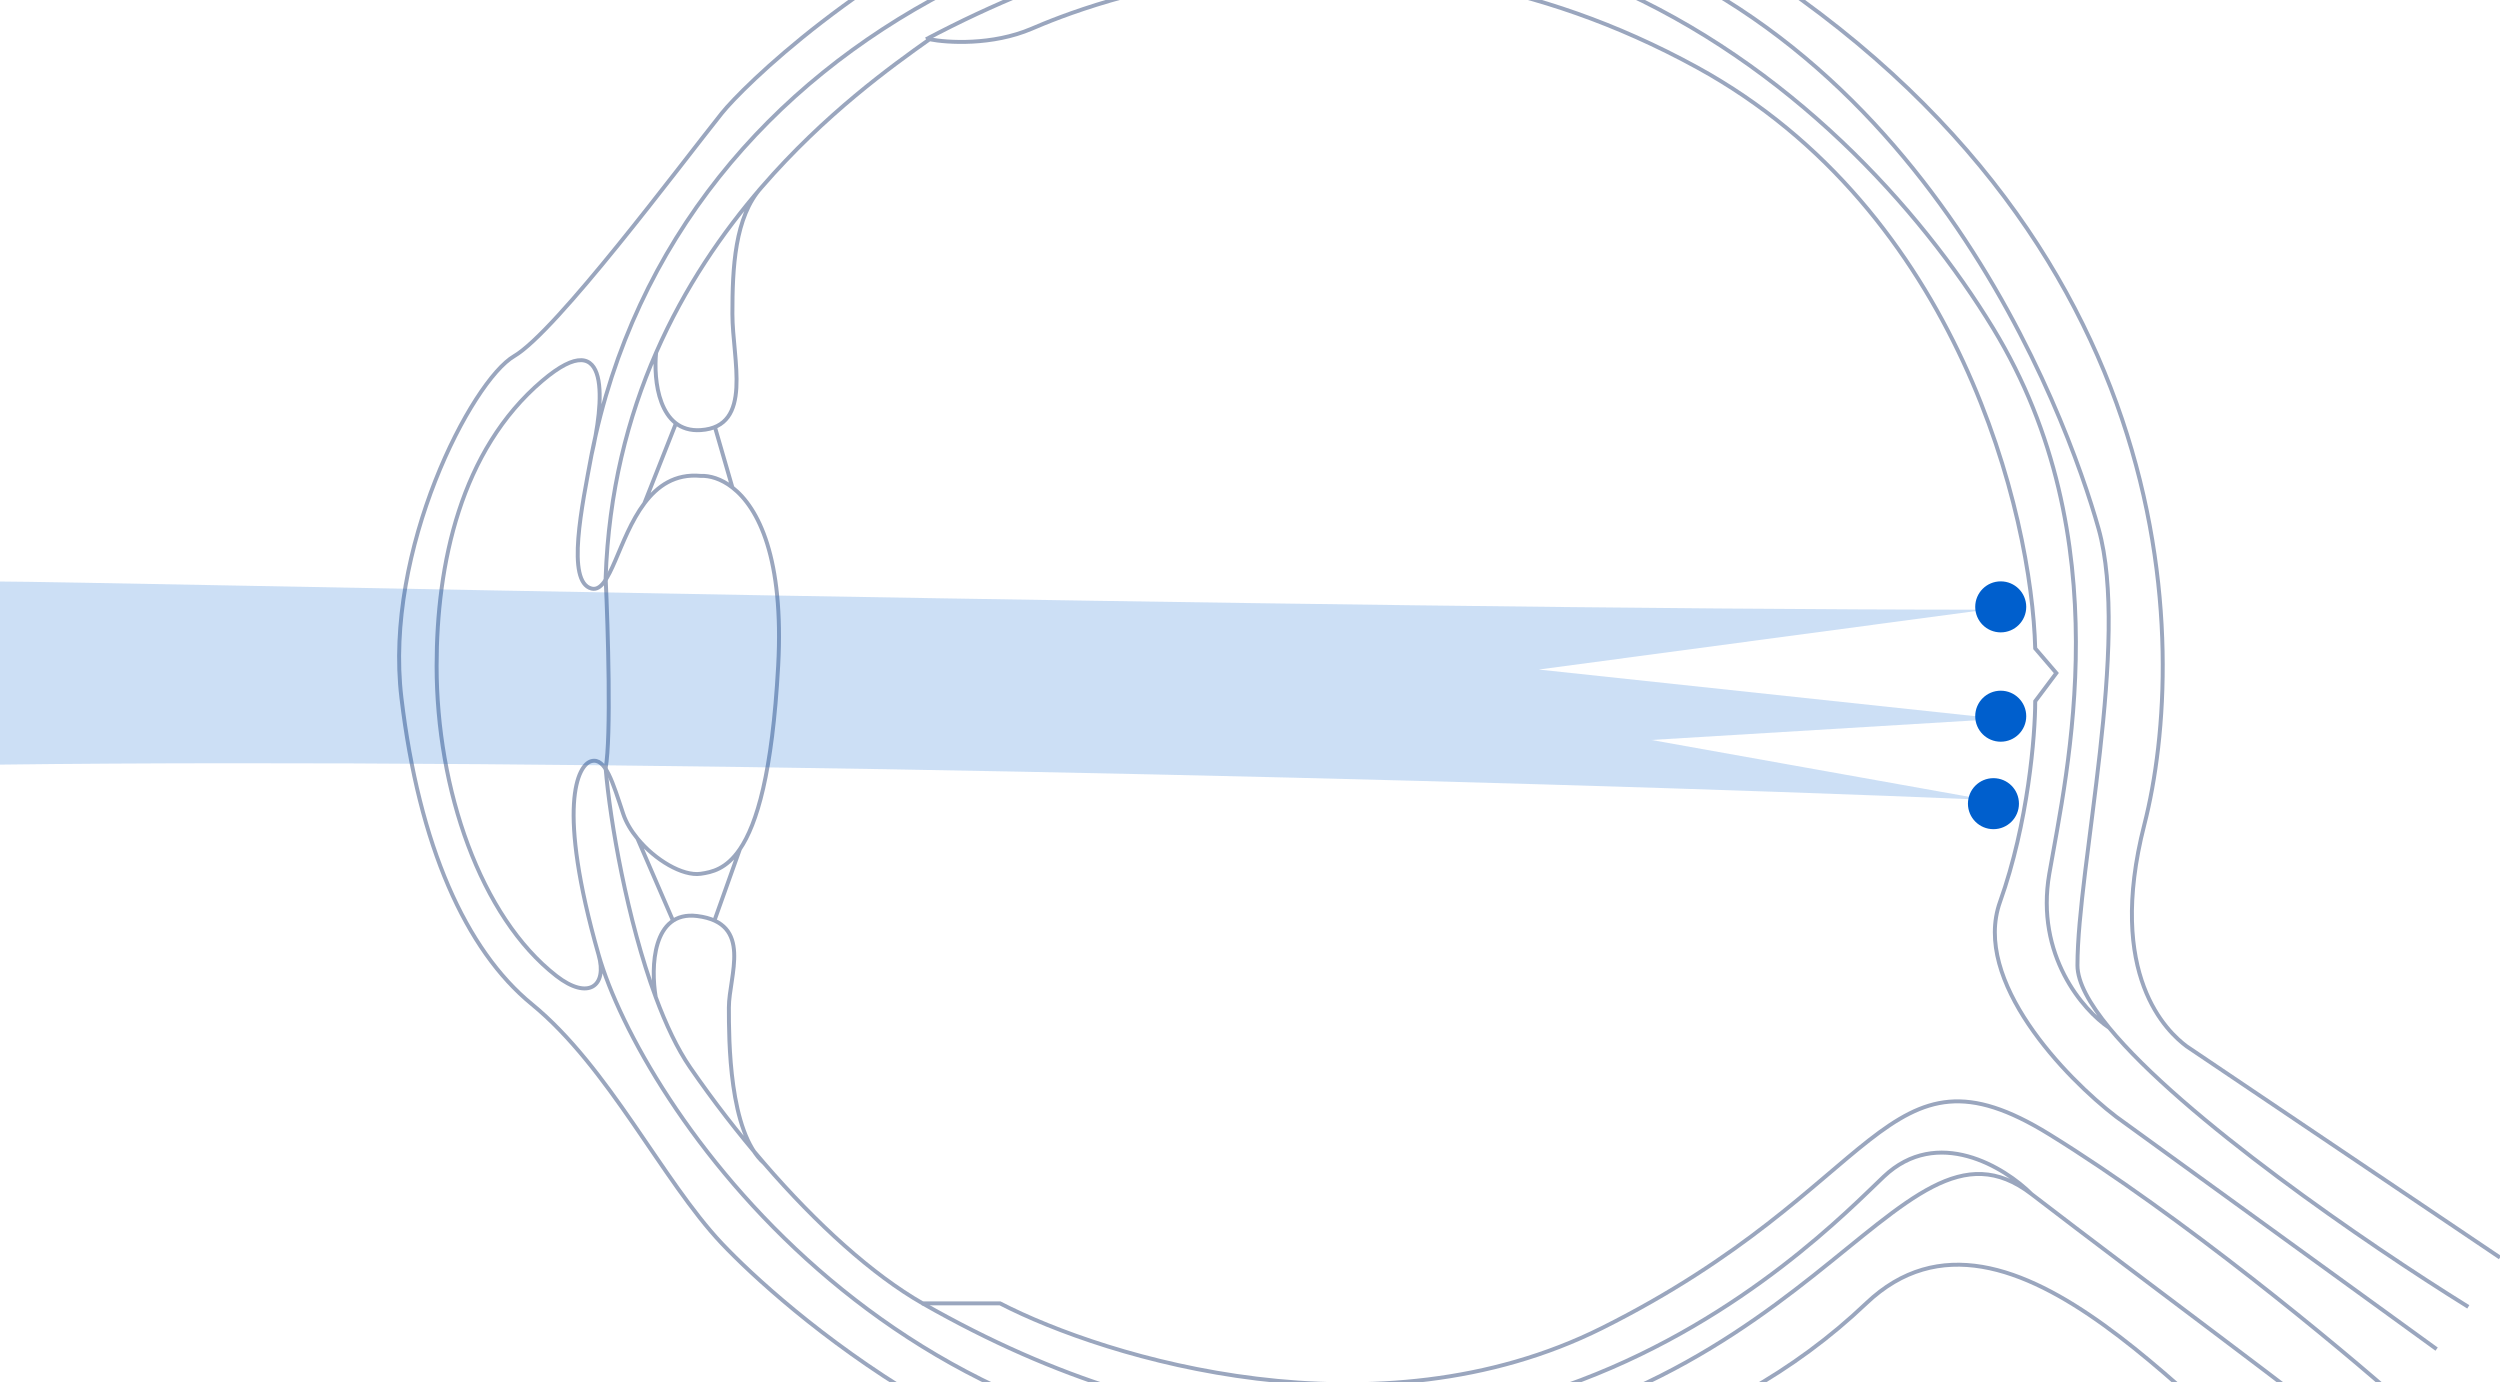 <svg width="633" height="350" viewBox="0 0 633 350" fill="none" xmlns="http://www.w3.org/2000/svg">
<path d="M633 318.418L553.652 264.925C548.897 261.358 533.147 247.094 542.954 208.757C554.257 164.571 554.544 54.519 428.835 -17.697C303.127 -89.912 193.466 15.29 182.767 28.664C172.069 42.037 140.865 83.94 130.166 90.181C119.467 96.422 97.179 139.216 101.636 176.661C106.094 214.106 117.934 240.571 134.624 254.226C154.238 270.274 167.611 298.804 182.767 314.852C197.51 330.461 254.983 381.718 320.066 379.935C385.149 378.152 435.968 364.778 472.521 330.008C509.075 295.237 559.002 362.995 585.748 379.935" stroke="#9AA6BE"/>
<path d="M624.973 330.899C599.013 314.762 552.625 282.834 534.037 260.229M149.777 115.144C171.174 6.375 288.861 -43.552 387.821 -20.372C486.049 2.638 523.336 105.337 531.36 133.867C539.384 162.396 526.011 219.456 526.011 244.419C526.011 248.674 529.005 254.11 534.037 260.229M149.777 115.144C147.399 127.923 143.249 147.392 149.777 149.023C154.541 150.214 156.521 136.296 163.152 127.448M149.777 115.144C152.749 102.663 155.128 81.265 137.297 96.422C116.637 113.983 110.551 142.782 110.551 168.637C110.551 199.842 121.655 232.154 140.863 247.094C148.887 253.335 153.854 249.768 151.562 241.744M151.562 241.744C140.863 204.299 146.213 193.601 149.777 192.709C153.341 191.818 155.128 198.058 157.803 206.082C158.515 208.219 159.796 210.355 161.41 212.323M151.562 241.744C162.26 279.19 225.561 374.585 342.354 368.345C459.147 362.104 479.653 275.623 514.423 302.37M514.423 302.37C543.277 324.565 584.559 354.971 600.904 368.345M514.423 302.37C507.588 295.535 490.53 285.074 476.978 297.912C460.039 313.96 370.884 408.464 233.585 330.008M534.037 260.229C527.499 255.851 515.315 241.923 518.881 221.239C523.339 195.384 537.139 136.427 504.616 83.048C467.678 22.423 372.667 -63.166 234.476 9.941M161.41 212.323C165.858 217.747 172.837 221.893 177.416 221.239C180.204 220.84 183.883 220.086 187.339 214.998M161.41 212.323L170.285 232.829M187.339 214.998C191.616 208.7 195.551 195.761 197.031 168.637C198.521 141.326 192.03 128.563 185.441 123.43M187.339 214.998L180.983 232.829M163.152 127.448C166.451 123.047 170.9 119.901 177.416 120.494C179.673 120.403 182.566 121.191 185.441 123.43M163.152 127.448L171.176 107.12M185.441 123.43L180.983 108.012" stroke="#9AA6BE"/>
<path d="M616.952 341.598L535.821 282.756C523.042 272.949 499.268 248.342 506.4 228.371C513.532 208.4 515.317 186.171 515.317 177.553L520.667 170.42L515.317 164.179C514.426 130.3 496.06 53.449 429.728 17.074C346.814 -28.395 273.707 1.917 261.225 7.267C251.24 11.546 239.828 10.833 235.37 9.941C225.783 16.732 208.857 28.893 192.853 47.386M608.038 354.971C592.288 341.004 552.406 307.897 518.883 287.213C476.981 261.358 476.981 300.587 405.656 336.249C348.597 364.778 280.245 343.975 253.201 330.008H233.587C221.012 322.822 206.829 310.006 193.467 294.531M166.128 89.289C158.973 105.639 154.081 124.585 153.348 146.348C153.942 159.127 154.774 186.647 153.348 194.492C154.444 207.868 158.823 232.977 166.023 252.443M166.128 89.289C165.434 96.124 166.721 109.617 177.42 108.903C190.793 108.012 185.443 91.072 185.443 79.482C185.443 67.892 185.997 54.89 192.853 47.386M166.128 89.289C173.372 72.737 182.935 58.846 192.853 47.386M166.023 252.443C168.581 259.359 171.495 265.562 174.745 270.274C180.6 278.764 186.935 286.965 193.467 294.531M166.023 252.443C164.77 245.013 165.116 230.511 176.528 231.937C190.793 233.72 184.552 247.094 184.552 255.118C184.552 263.142 184.552 286.691 193.467 294.531" stroke="#9AA6BE"/>
<path opacity="0.2" d="M0 193.601V147.24C21.397 147.24 337.898 154.372 502.835 154.372L389.608 169.529L506.401 182.01L418.137 187.36L502.835 202.516C375.343 197.167 145.323 191.818 0 193.601Z" fill="#005FCD"/>
<circle cx="506.584" cy="153.66" r="6.459" fill="#005FCD"/>
<circle cx="506.584" cy="181.342" r="6.459" fill="#005FCD"/>
<circle cx="504.74" cy="203.488" r="6.459" fill="#005FCD"/>
</svg>
